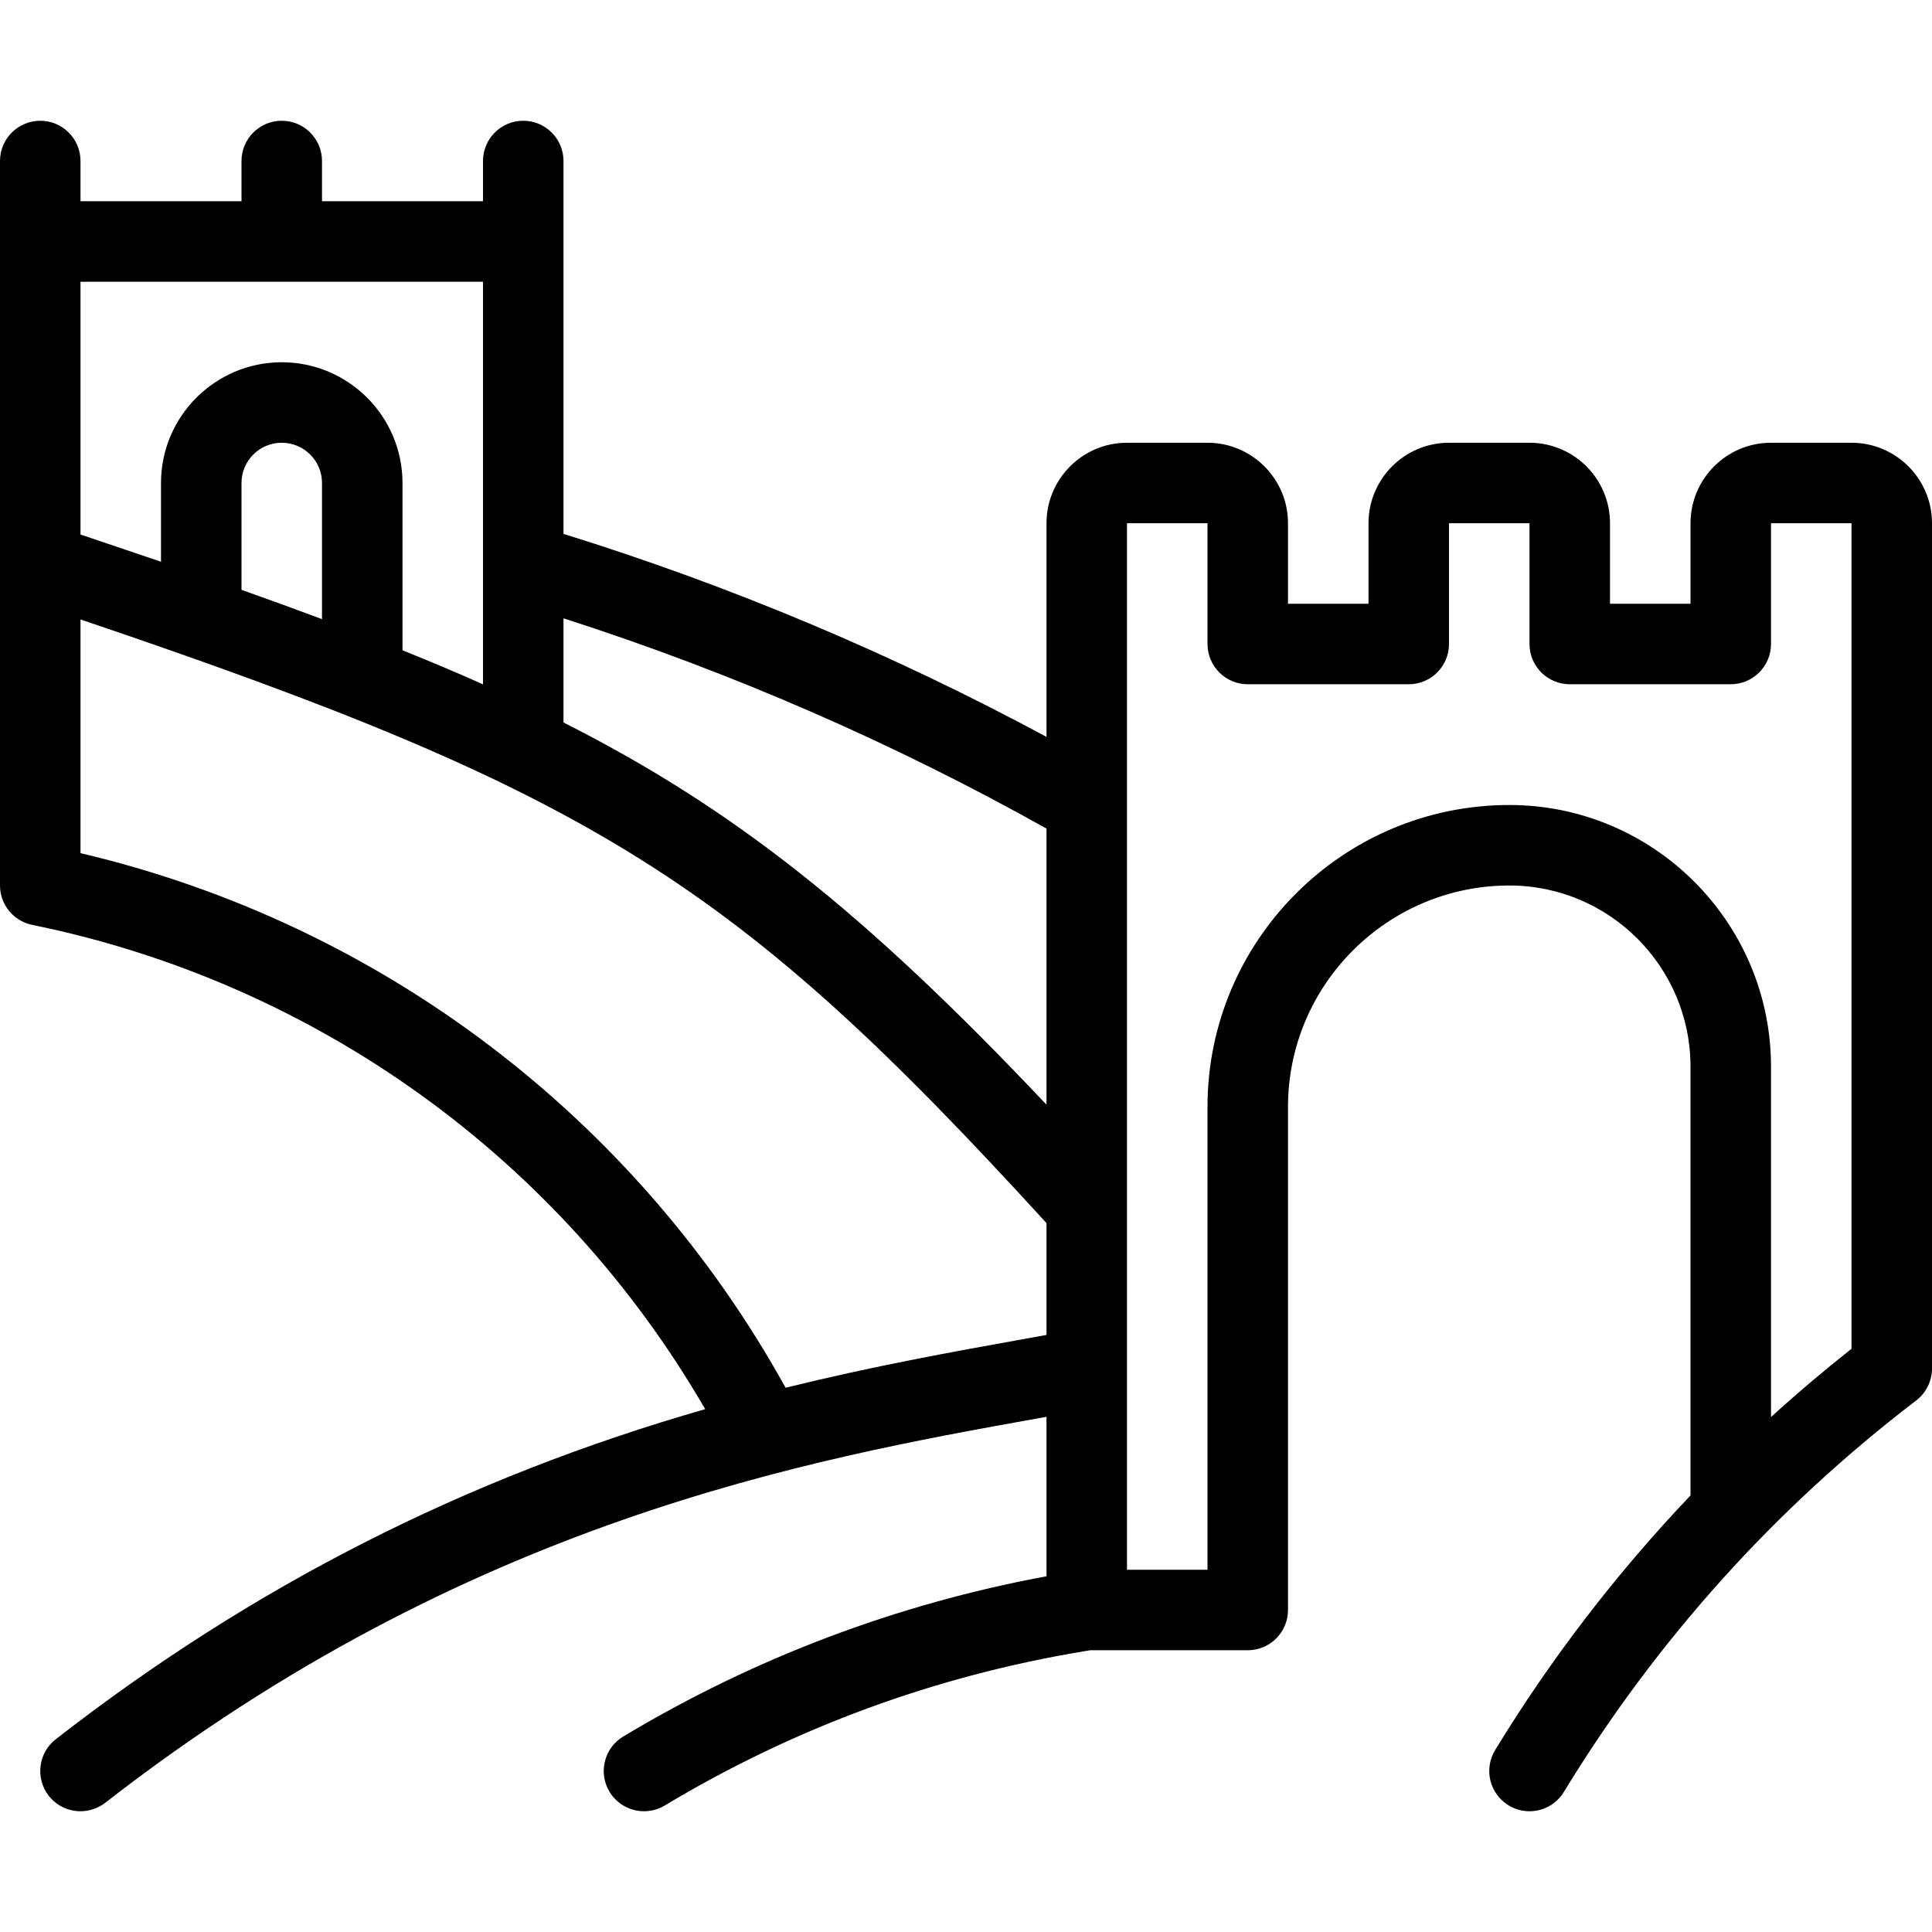 <?xml version="1.0" encoding="utf-8"?>
<!-- Generator: Adobe Illustrator 22.1.0, SVG Export Plug-In . SVG Version: 6.00 Build 0)  -->
<svg version="1.1" id="Layer_1" xmlns="http://www.w3.org/2000/svg" xmlns:xlink="http://www.w3.org/1999/xlink" x="0px" y="0px"
	 viewBox="0 0 24 24" style="enable-background:new 0 0 24 24;" xml:space="preserve">
<g>
	<title>landmark-chinese-wall</title>
	<path d="M19,22.5c-0.092,0-0.182-0.025-0.261-0.074c-0.113-0.069-0.193-0.179-0.225-0.308c-0.031-0.13-0.01-0.264,0.059-0.378
		c0.691-1.133,1.507-2.196,2.427-3.163V13.25c0-1.241-1.009-2.25-2.25-2.25C17.234,11,16,12.234,16,13.75V20
		c0,0.276-0.224,0.5-0.5,0.5h-1.958l-0.083,0.014c-1.847,0.307-3.597,0.951-5.202,1.915C8.18,22.475,8.091,22.5,8,22.5
		c-0.175,0-0.339-0.093-0.429-0.243c-0.069-0.115-0.089-0.249-0.056-0.378c0.032-0.13,0.113-0.239,0.228-0.308
		c1.624-0.975,3.392-1.644,5.257-1.99V17.6l-0.128,0.023c-2.812,0.505-7.062,1.269-11.565,4.772C1.22,22.462,1.111,22.5,1,22.5
		c-0.155,0-0.299-0.07-0.395-0.193c-0.169-0.218-0.13-0.533,0.088-0.702c2.445-1.902,5.087-3.245,8.067-4.1
		c-1.801-3.11-4.831-5.295-8.36-6.016C0.168,11.443,0,11.236,0,11V2c0-0.276,0.224-0.5,0.5-0.5S1,1.724,1,2v0.5h2V2
		c0-0.276,0.224-0.5,0.5-0.5S4,1.724,4,2v0.5h2V2c0-0.276,0.224-0.5,0.5-0.5S7,1.724,7,2v4.632c2.069,0.643,4.085,1.49,6,2.522V6.5
		c0-0.551,0.448-1,1-1h1c0.552,0,1,0.449,1,1v1h1v-1c0-0.551,0.448-1,1-1h1c0.552,0,1,0.449,1,1v1h1v-1c0-0.551,0.448-1,1-1h1
		c0.552,0,1,0.449,1,1V17c0,0.155-0.073,0.303-0.196,0.397c-1.755,1.341-3.227,2.977-4.377,4.863C19.335,22.41,19.176,22.5,19,22.5z
		 M15,19.5v-5.75c0-2.068,1.682-3.75,3.75-3.75c1.792,0,3.25,1.458,3.25,3.25v4.353c0.331-0.301,0.666-0.584,1-0.848V6.5h-1V8
		c0,0.276-0.224,0.5-0.5,0.5h-2C19.224,8.5,19,8.276,19,8V6.5h-1V8c0,0.276-0.224,0.5-0.5,0.5h-2C15.224,8.5,15,8.276,15,8V6.5h-1
		l0,13H15z M1,10.598c3.728,0.878,6.902,3.285,8.759,6.641c1.091-0.269,2.068-0.445,2.937-0.601L13,16.583v-1.389
		c-3.861-4.23-5.623-5.343-12-7.499V10.598z M7,8.975c2.103,1.063,3.734,2.349,6,4.748v-3.43c-1.901-1.065-3.917-1.943-6-2.612
		V8.975z M5,8.078c0.356,0.143,0.687,0.283,1,0.423V3.5H1v3.14c0.346,0.116,0.679,0.229,1,0.338V6c0-0.827,0.673-1.5,1.5-1.5
		S5,5.173,5,6V8.078z M3,7.327c0.357,0.127,0.688,0.247,1,0.364V6c0-0.276-0.224-0.5-0.5-0.5S3,5.724,3,6V7.327z"/>
</g>
</svg>
